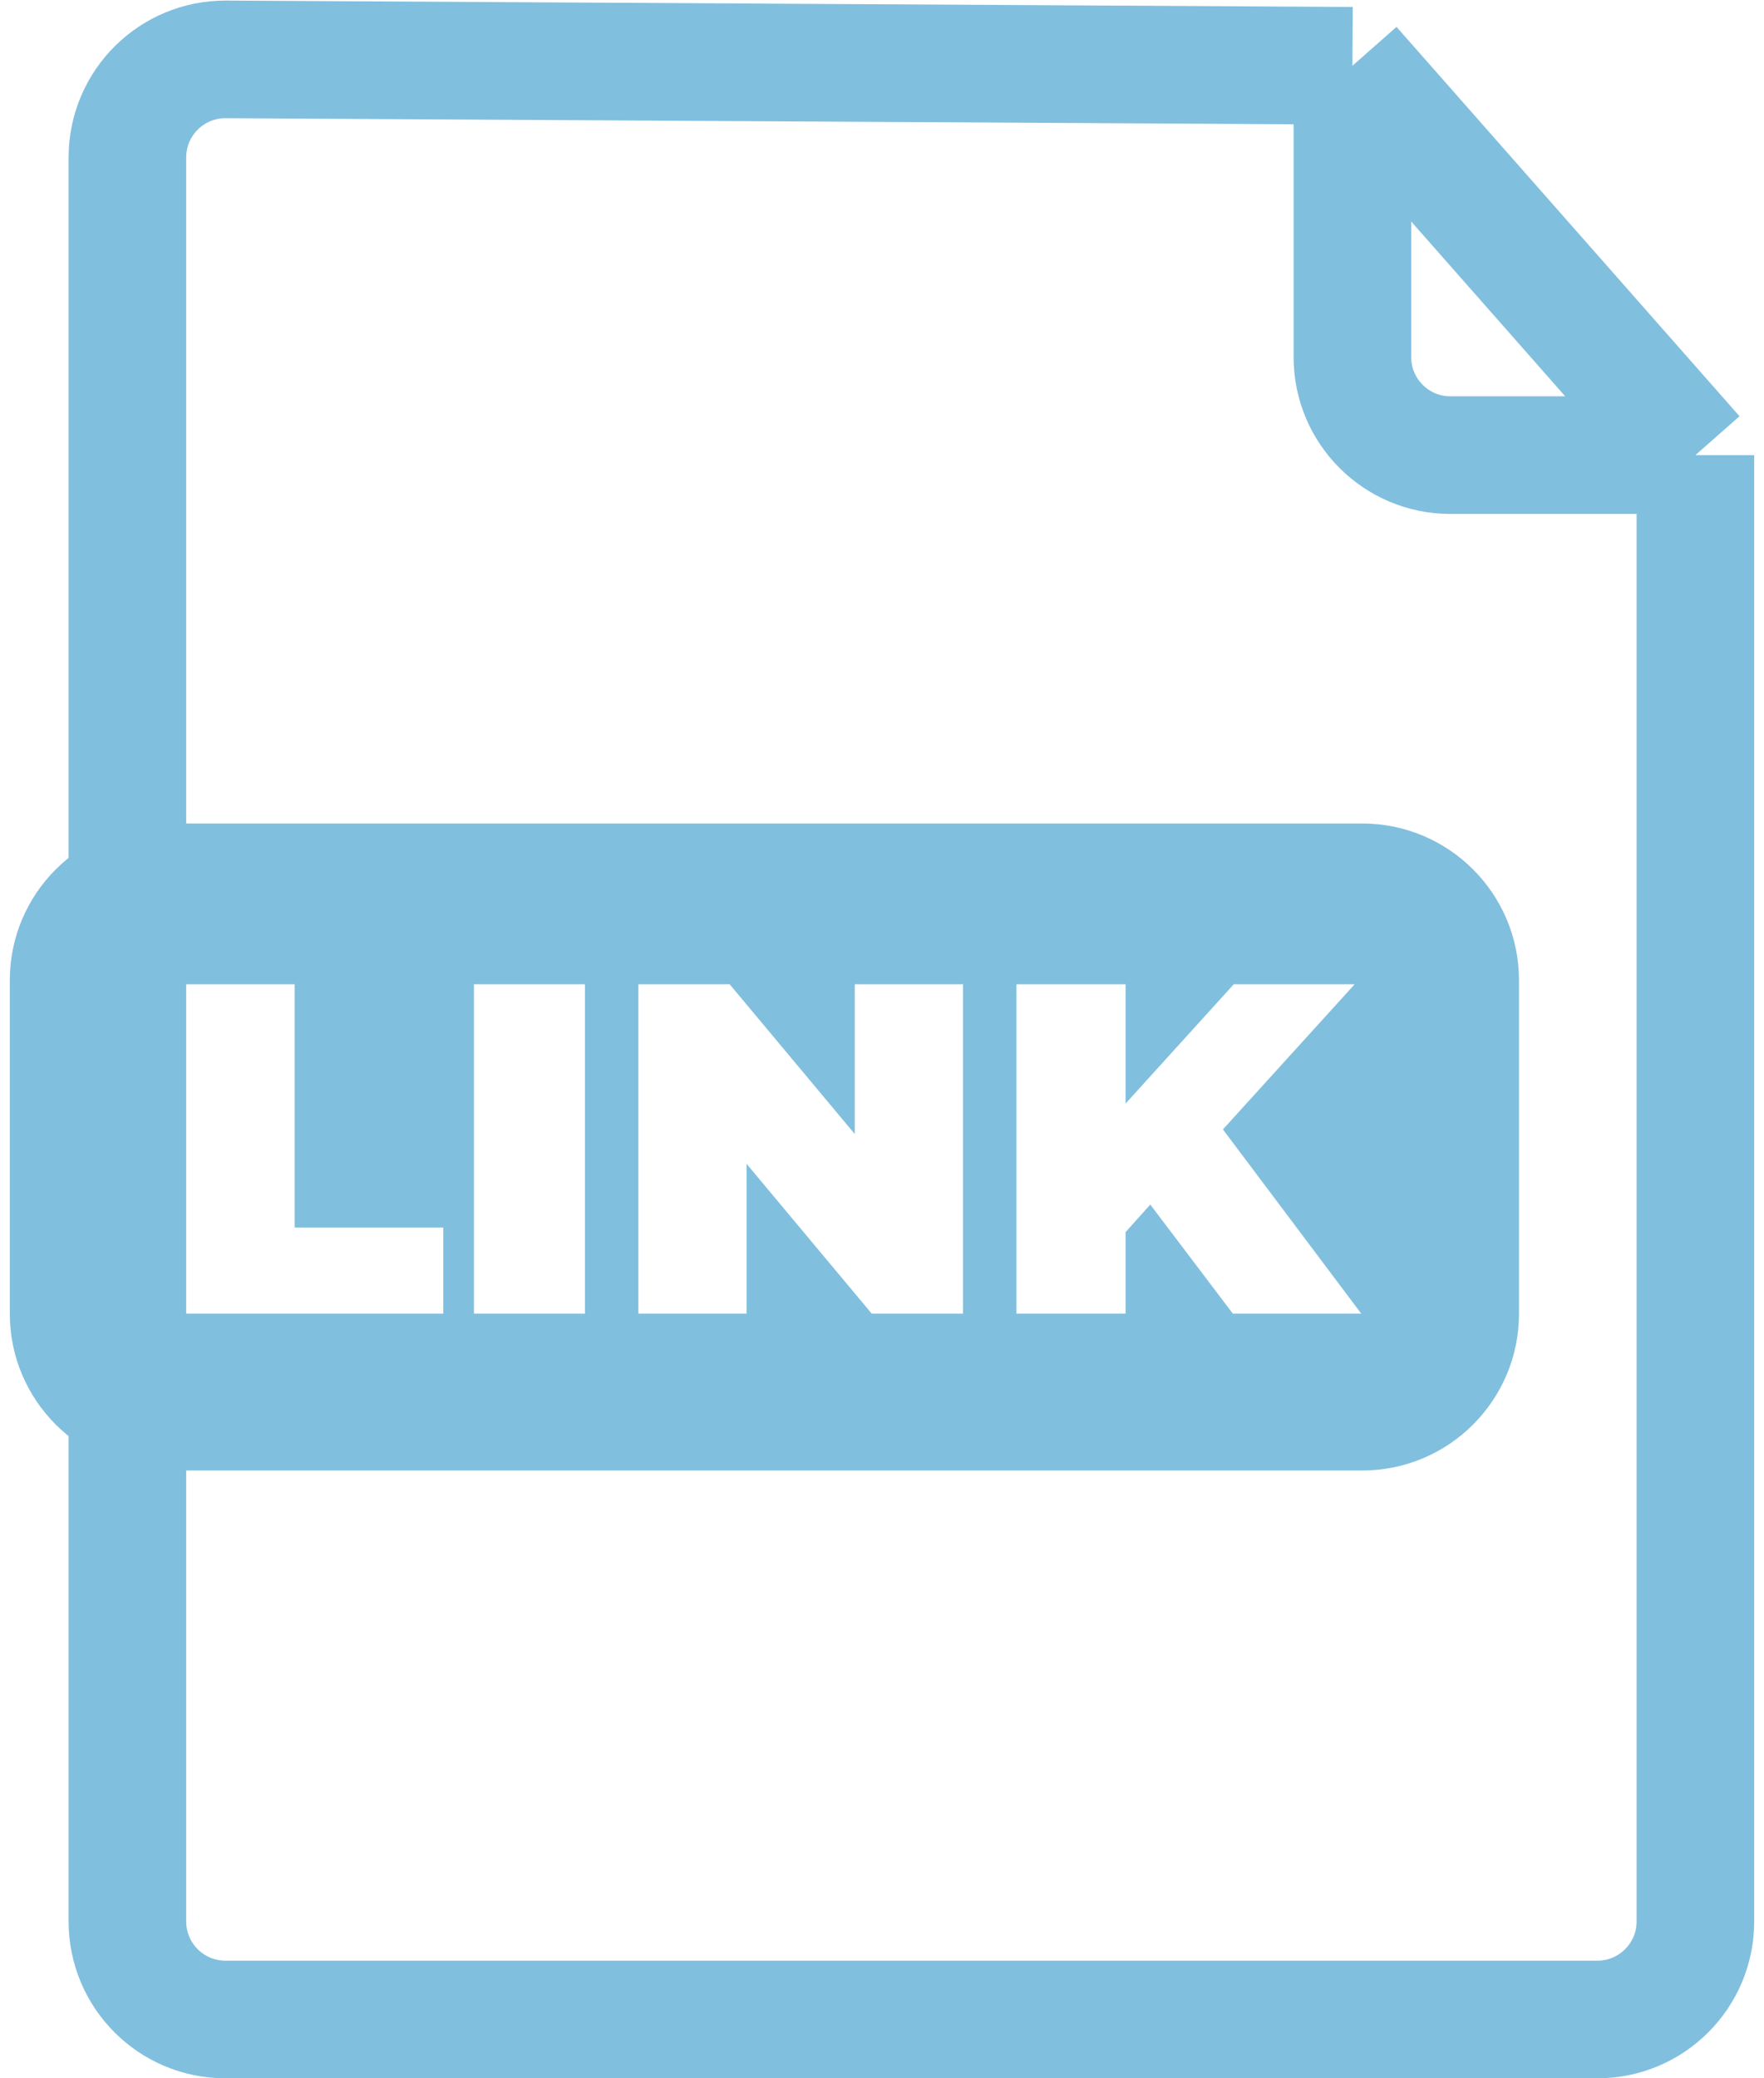 <svg width="90" height="106" viewBox="0 0 90 106" fill="none" xmlns="http://www.w3.org/2000/svg">
<path d="M69 3.355L11.528 3.029C8.756 3.013 6.5 5.256 6.5 8.028V98C6.5 100.761 8.739 103 11.5 103H81.5C84.261 103 86.5 100.761 86.5 98V23.213M69 3.355V18.213C69 20.974 71.239 23.213 74 23.213H86.5M69 3.355L86.5 23.213" stroke="#81BFDE" stroke-width="6"/>
<path d="M69.5 42C73.918 42 77.5 45.582 77.5 50V67C77.5 71.418 73.918 75 69.5 75H8.5C4.082 75 0.5 71.418 0.5 67V50C0.5 45.582 4.082 42 8.5 42H69.5ZM9.368 50.2V67H22.616V62.608H15.032V50.2H9.368ZM24.181 50.2V67H29.845V50.2H24.181ZM32.571 50.2V67H38.091V59.36L44.476 67H49.131V50.2H43.611V57.839L37.227 50.2H32.571ZM51.86 50.2V67H57.428V62.84L58.688 61.438L62.9 67H69.452L62.394 57.603L69.116 50.2H62.948L57.428 56.284V50.2H51.86Z" fill="#81BFDE"/>
</svg>
